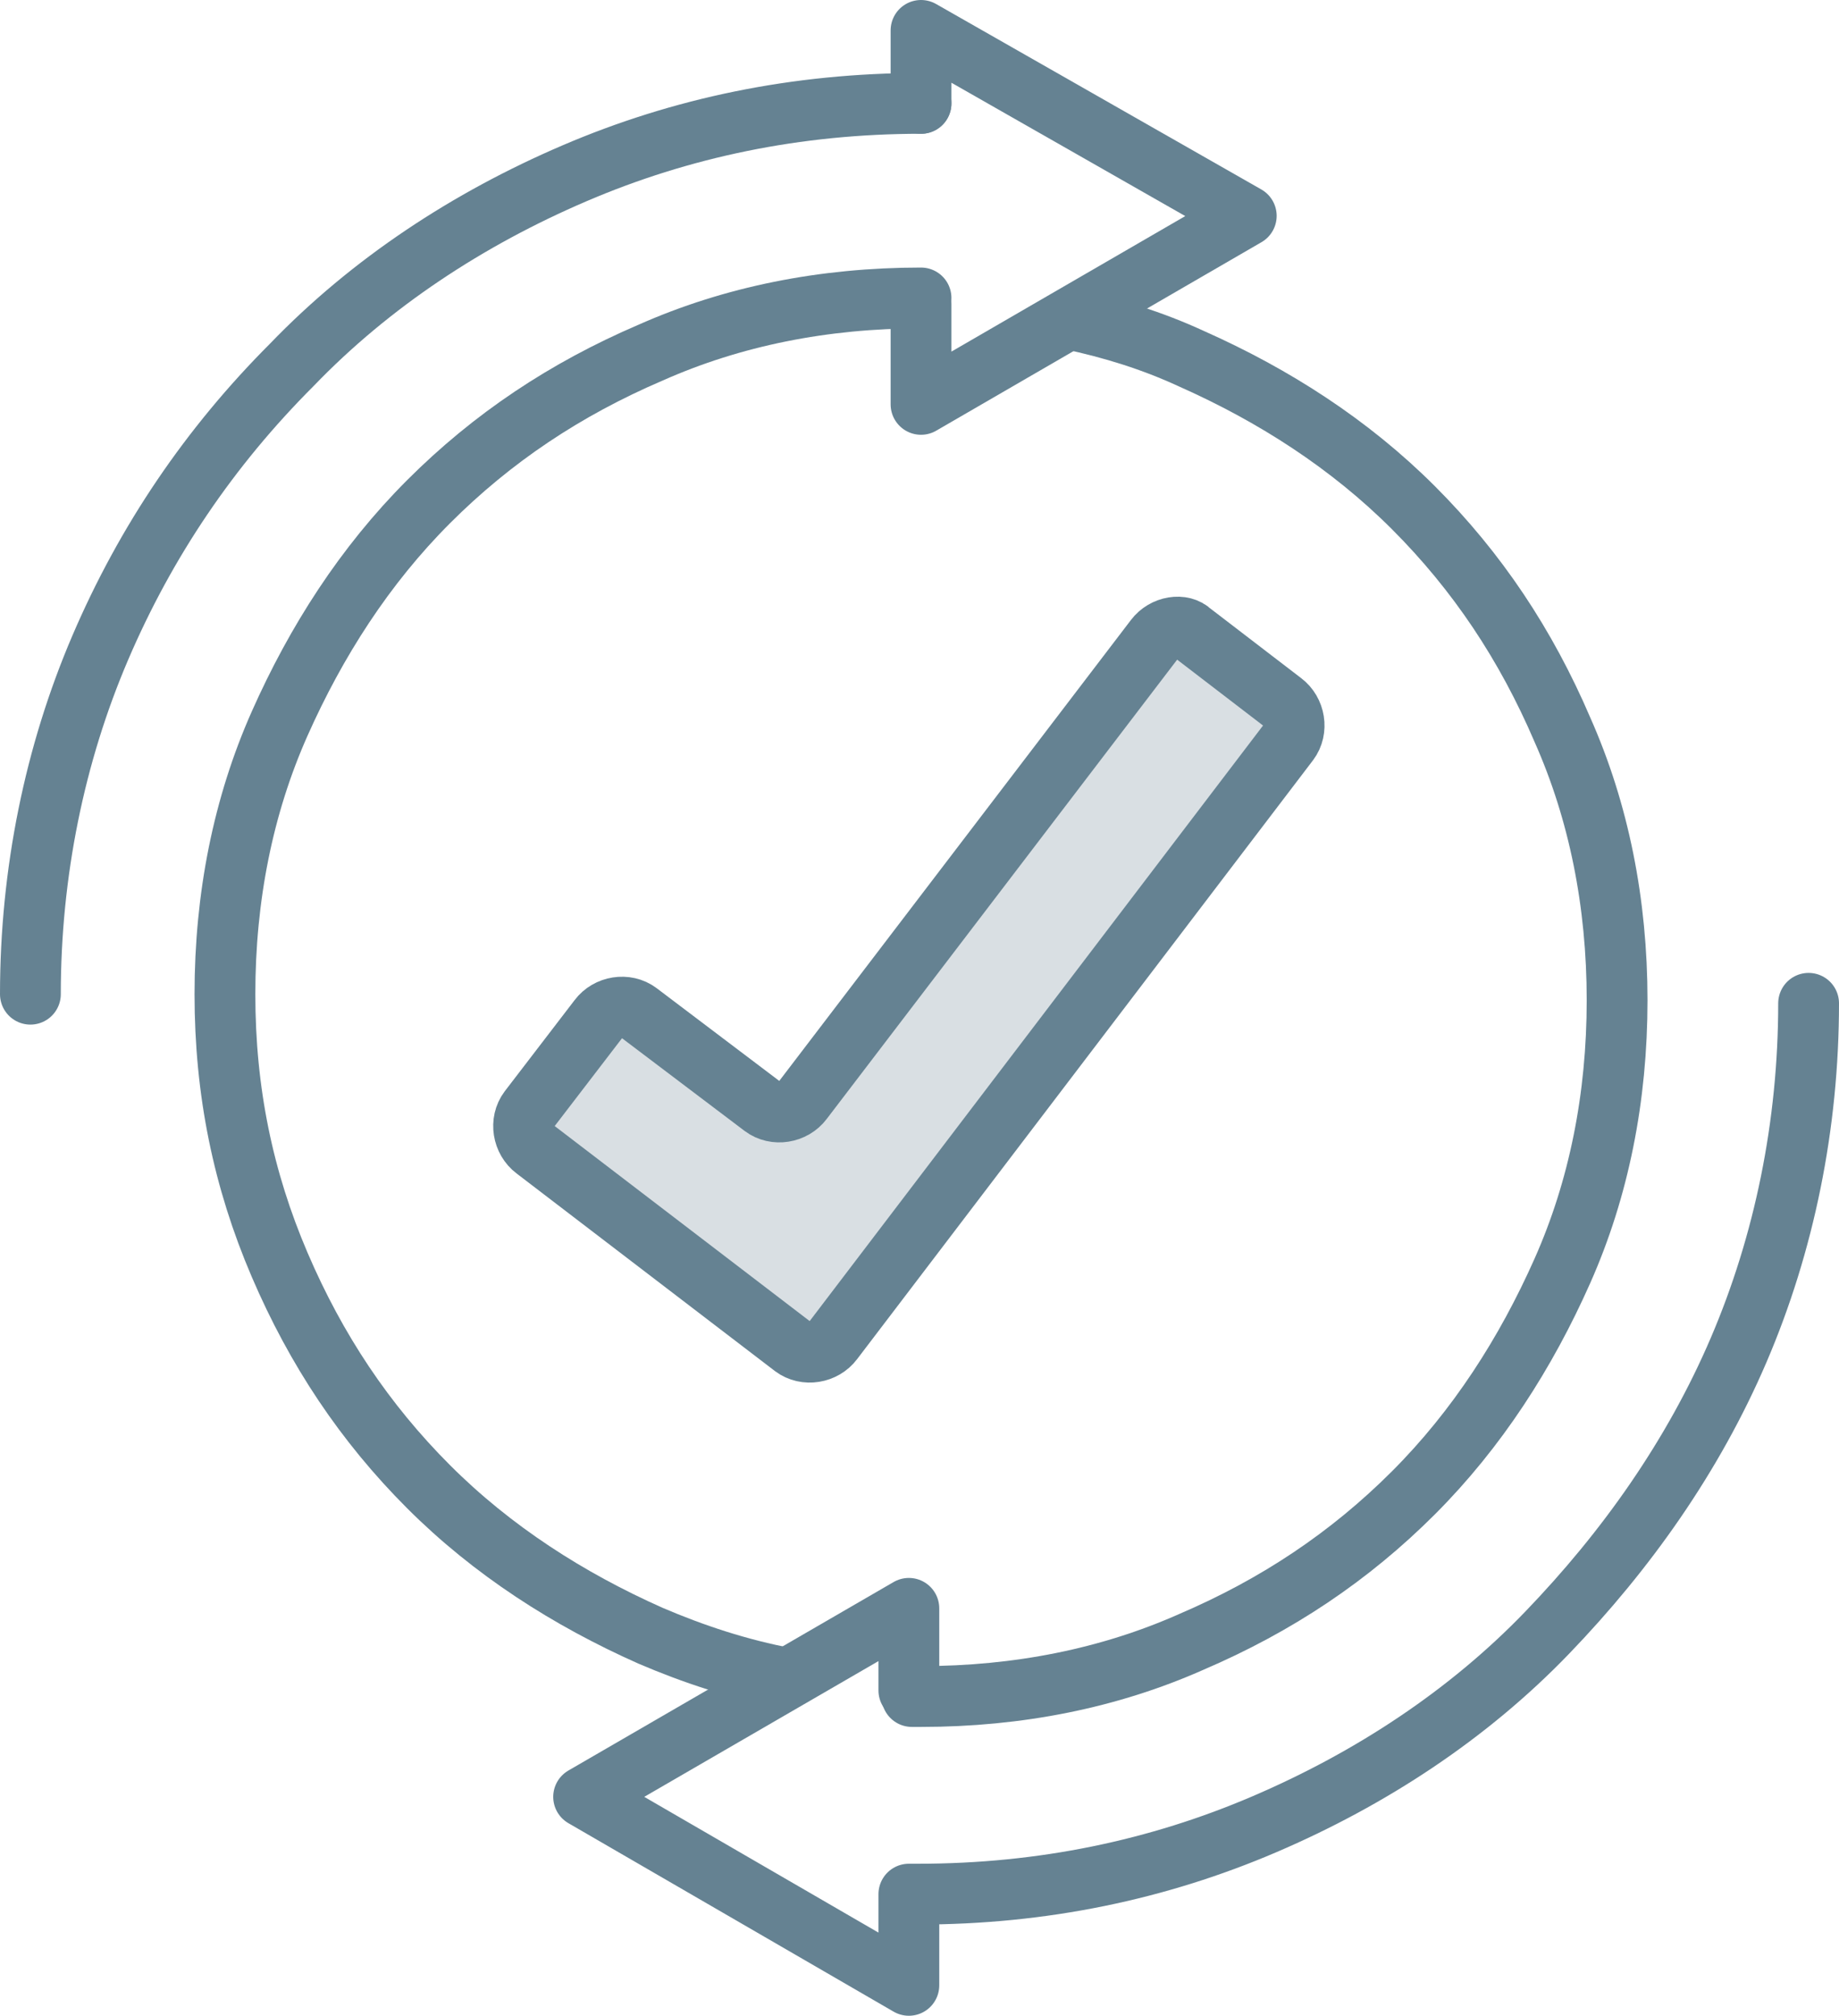 <?xml version="1.0" encoding="utf-8"?>
<!-- Generator: Adobe Illustrator 25.0.1, SVG Export Plug-In . SVG Version: 6.00 Build 0)  -->
<svg id='Layer_1' style='enable-background:new 0 0 60.5 66.3;' version='1.1' viewBox='0 0 60.5 66.3'
     x='0px'
     xml:space='preserve' xmlns='http://www.w3.org/2000/svg' y='0px'>
<style type='text/css'>
	.st0 {
    fill: none;
    stroke: #658292;
    stroke-width: 2;
    stroke-linecap: round;
    stroke-linejoin: round;
    stroke-miterlimit: 23.333;
  }

  .st1 {
    fill: #D9DFE3;
    stroke: #658292;
    stroke-width: 2;
    stroke-linecap: round;
    stroke-linejoin: round;
    stroke-miterlimit: 23.333;
  }
</style>
  <path class='st0' d='M30.3,3.4c-4.1,0-7.9,0.8-11.4,2.3S12.2,9.3,9.6,12c-2.7,2.7-4.8,5.8-6.3,9.3S1,28.7,1,32.7'/>
  <path class='st0' d='M35.2,10.5c1.4,0.3,2.7,0.7,4,1.3c2.7,1.2,5.2,2.8,7.3,4.9s3.7,4.5,4.9,7.3c1.2,2.7,1.8,5.7,1.8,8.9
	s-0.6,6.2-1.8,8.9c-1.2,2.7-2.8,5.2-4.9,7.3S42,52.8,39.2,54c-2.7,1.2-5.7,1.8-8.9,1.8c-0.2,0-0.2,0-0.3,0'/>
  <path class='st0' d='M25.9,55.2c-1.6-0.3-3.1-0.8-4.5-1.4c-2.7-1.2-5.2-2.8-7.3-4.9s-3.7-4.5-4.9-7.3s-1.8-5.7-1.8-8.9
	s0.6-6.2,1.8-8.9c1.2-2.7,2.8-5.2,4.9-7.3c2.1-2.1,4.5-3.7,7.3-4.9c2.7-1.2,5.7-1.8,8.9-1.8'/>
  <path class='st0' d='M29.9,55.6v-2.7l-10.7,6.2l10.7,6.2v-3h0.3c4.1,0,7.9-0.8,11.4-2.3s6.7-3.6,9.3-6.3s4.8-5.8,6.3-9.3
	S59.5,37,59.5,33'/>
  <polyline class='st0' points='30.3,10 30.3,13.3 41,7.1 30.3,1 30.3,3.1 30.3,3.4 '/>
  <g>
	<path class='st1' d='M38,21L26.4,36.2c-0.3,0.4-0.9,0.5-1.3,0.2L21,33.3c-0.4-0.3-1-0.2-1.3,0.2l-2.3,3c-0.3,0.4-0.2,1,0.2,1.3
		l8.5,6.5c0.4,0.3,1,0.2,1.3-0.2l15-19.7c0.3-0.4,0.2-1-0.2-1.3l-3-2.3C38.9,20.5,38.3,20.6,38,21z'/>
</g>
</svg>
